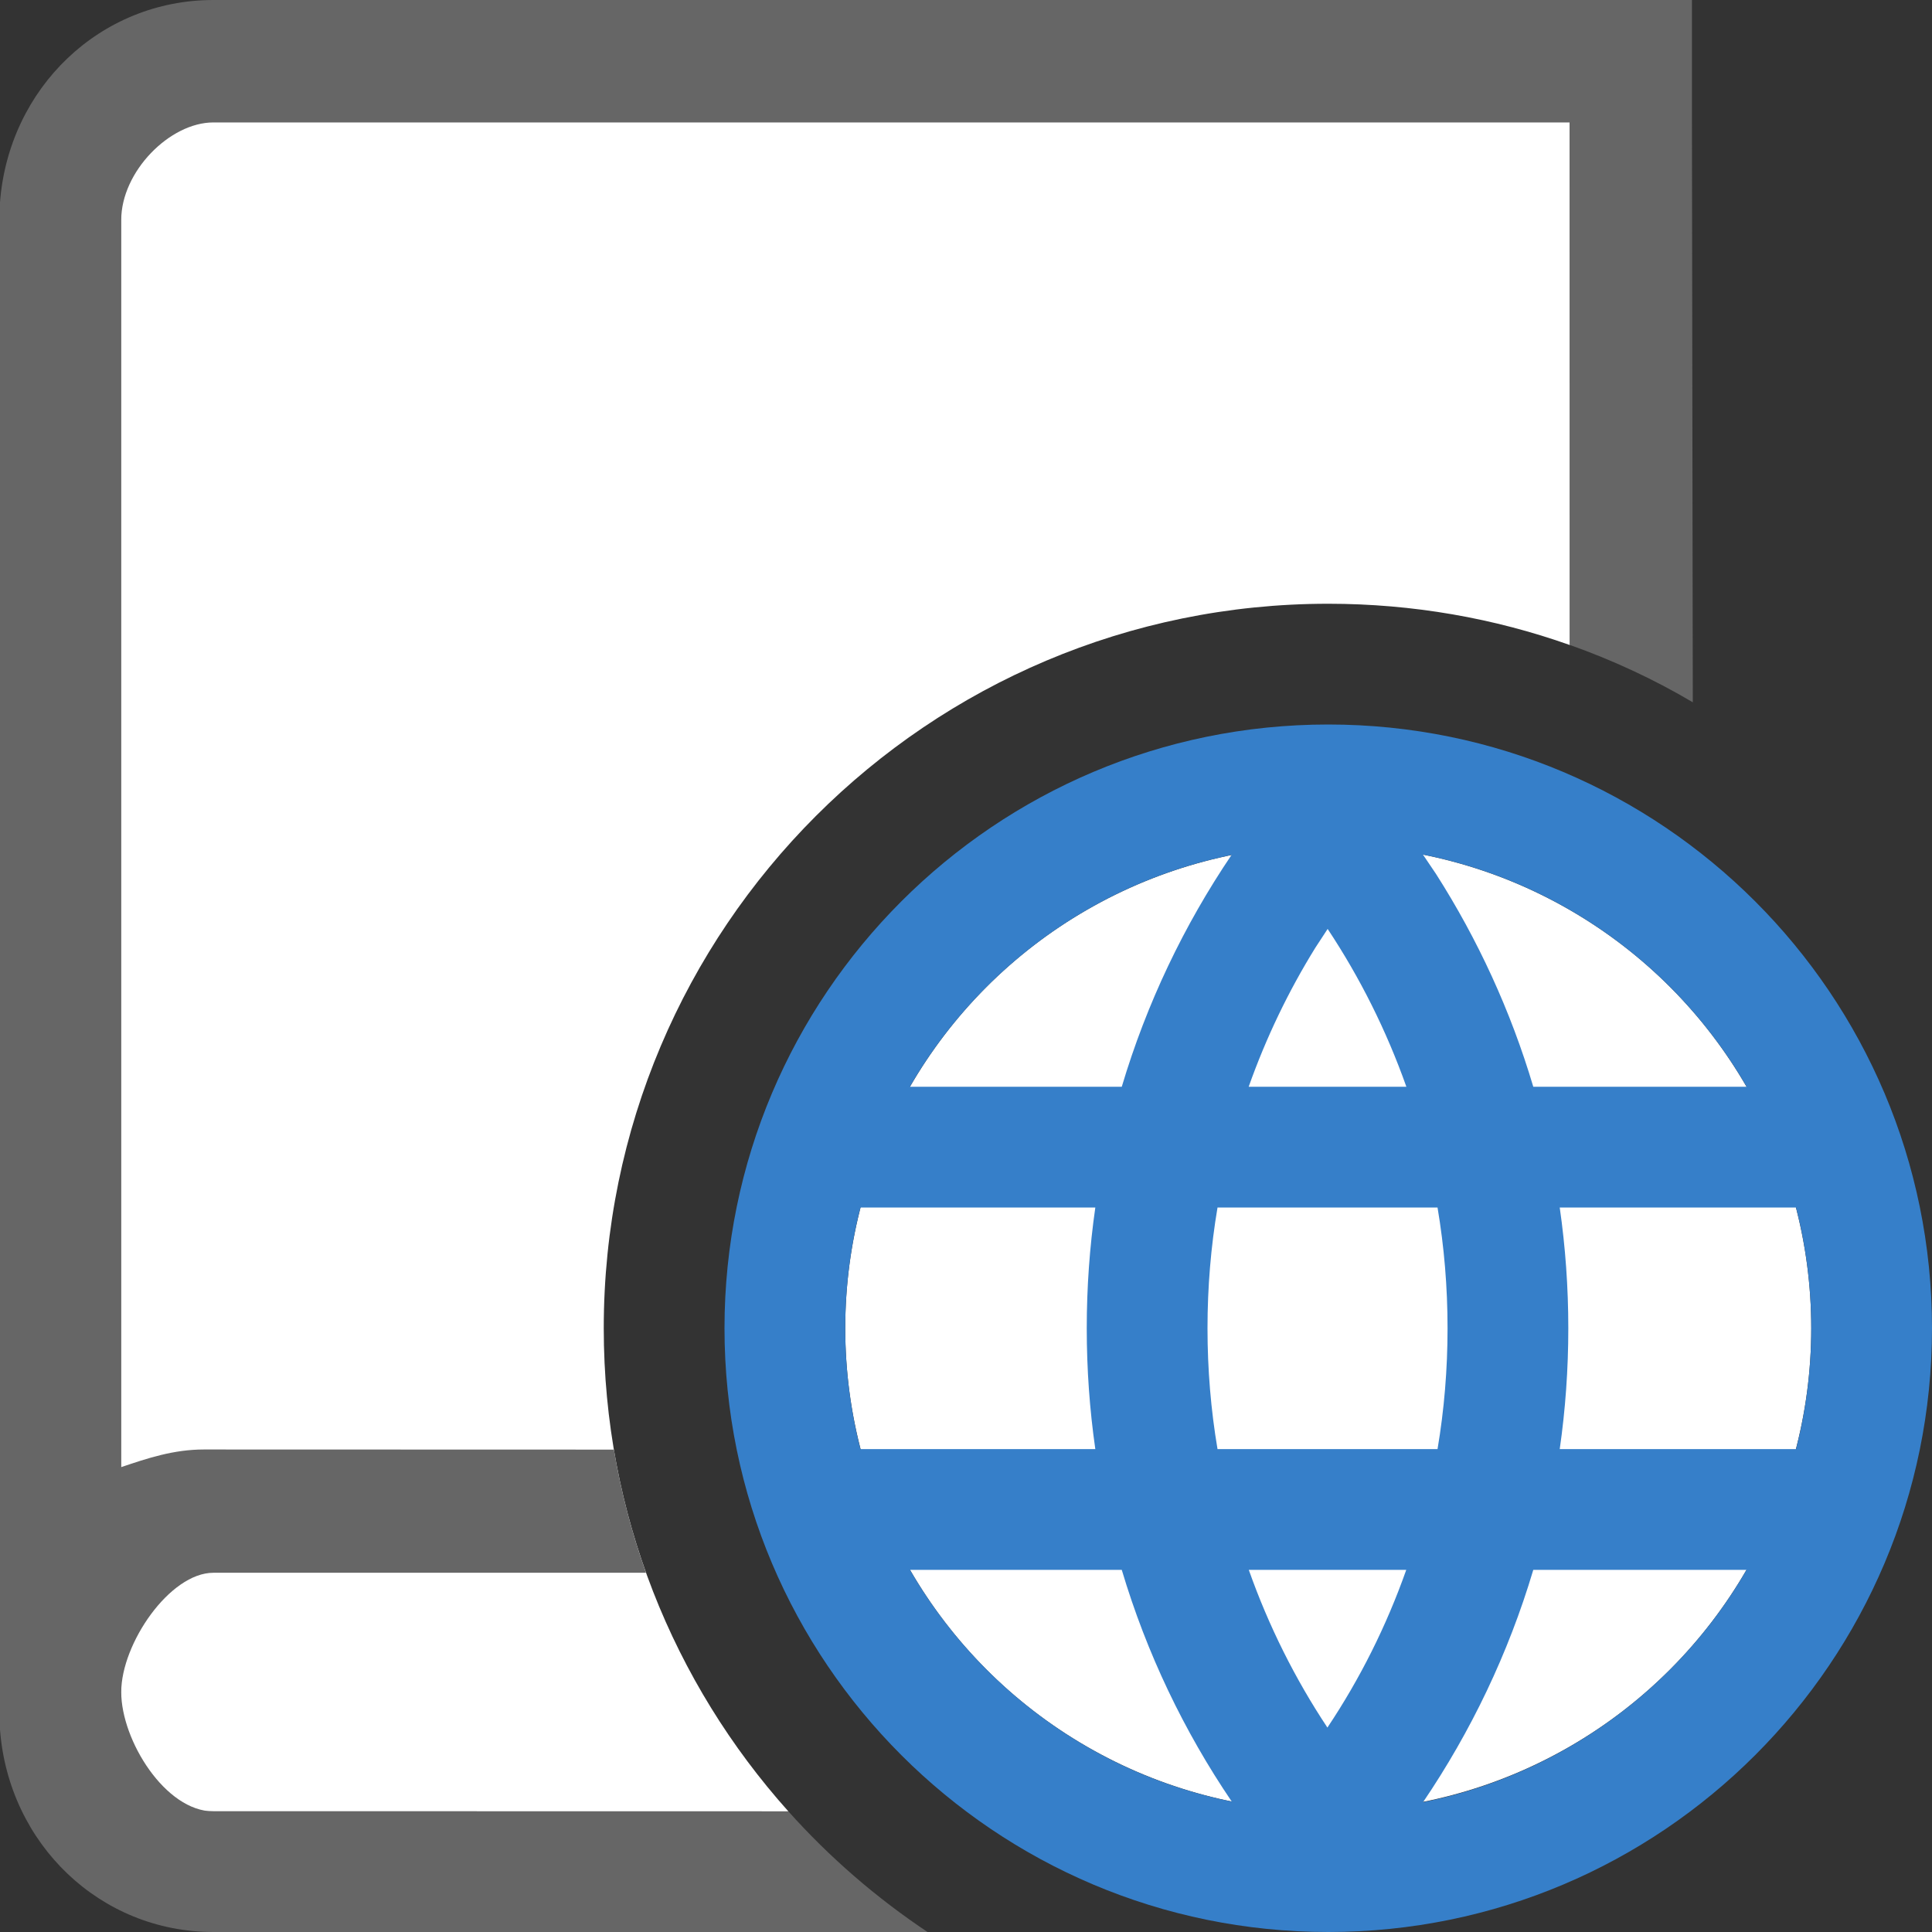<?xml version="1.0" encoding="UTF-8"?>
<svg viewBox="0 0 16 16" version="1.1" xmlns="http://www.w3.org/2000/svg" xmlns:xlink="http://www.w3.org/1999/xlink">
    <rect x="0" y="0" width="16" height="16" fill="#333333" stroke="none"/>
    <title>Web</title>
    <g id="Web-formula" stroke="none" stroke-width="1" fill="none" fill-rule="evenodd">
        <g id="编组-2">
            <g id="编组">
                <path d="M13,1 L13.001,5.342 C12.375,5.12 11.702,5 11,5 C7.686,5 5,7.686 5,11 C5,12.537 5.578,13.939 6.529,15.001 L1,15 L1,1 L13,1 Z" id="形状结合" fill="#FFFFFF"></path>
                <path d="M14.012,-3.55271368e-14 L14.012,1.014 C14.015,2.828 14.017,4.429 14.019,5.816 C13.698,5.626 13.356,5.467 13,5.341 L13,1.014 L1.767,1.014 C1.406,1.014 1.004,1.421 1.004,1.822 L1.004,12.15 C1.22,12.077 1.436,12.004 1.689,12.004 L5.084,12.005 C5.143,12.356 5.233,12.697 5.35,13.025 L1.767,13.025 C1.406,13.025 1.004,13.612 1.004,14.013 C1.004,14.413 1.37,15.001 1.767,15.001 L6.529,15.001 C6.869,15.381 7.257,15.717 7.683,16.001 L1.767,16 C0.829,16 0.072,15.271 -2.13162821e-14,14.324 L-2.13162821e-14,1.676 C0.072,0.729 0.829,-3.55271368e-14 1.767,-3.55271368e-14 L14.012,-3.55271368e-14 Z" id="形状结合" fill="#666666"></path>
            </g>
            <circle id="椭圆形" fill="#FFFFFF" cx="11" cy="11" r="4"></circle>
            <path d="M11,6 C13.761,6 16,8.239 16,11 C16,13.761 13.761,16 11,16 C8.239,16 6,13.761 6,11 C6,8.239 8.239,6 11,6 Z M14.464,13.001 L12.698,13.001 C12.492,13.693 12.181,14.341 11.785,14.925 C12.929,14.696 13.898,13.98 14.464,13.001 Z M9.29,13.001 L7.536,13.001 C8.1,13.975 9.063,14.69 10.201,14.92 C9.806,14.338 9.496,13.692 9.29,13.001 Z M11.646,13.001 L10.342,13.001 C10.506,13.465 10.725,13.903 10.993,14.307 C11.263,13.903 11.482,13.465 11.646,13.001 Z M9.071,10 L7.126,10 C7.044,10.32 7,10.655 7,11 C7,11.346 7.044,11.681 7.126,12.001 L9.071,12.001 C9.024,11.674 9,11.34 9,11 C9,10.661 9.024,10.327 9.071,10 Z M11.905,10 L10.083,10 C10.028,10.325 10,10.659 10,11 C10,11.341 10.028,11.676 10.083,12.001 L11.905,12.001 C11.96,11.676 11.988,11.341 11.988,11 C11.988,10.659 11.96,10.325 11.905,10 Z M14.874,10 L12.917,10 C12.964,10.327 12.988,10.661 12.988,11 C12.988,11.34 12.964,11.674 12.917,12.001 L14.874,12.001 C14.956,11.681 15,11.346 15,11 C15,10.655 14.956,10.32 14.874,10 Z M10.2,7.079 L10.029,7.119 C8.966,7.384 8.07,8.075 7.535,9 L9.29,9 C9.496,8.309 9.805,7.663 10.2,7.079 Z M10.995,7.693 L10.893,7.849 C10.67,8.209 10.485,8.594 10.341,9 L11.647,9 C11.482,8.535 11.263,8.097 10.995,7.693 Z M11.784,7.077 L11.892,7.237 C12.238,7.779 12.511,8.371 12.698,9 L14.465,9 C13.899,8.021 12.93,7.305 11.784,7.077 Z" id="形状结合" fill="#367FC9"></path>
        </g>
    </g>
</svg>